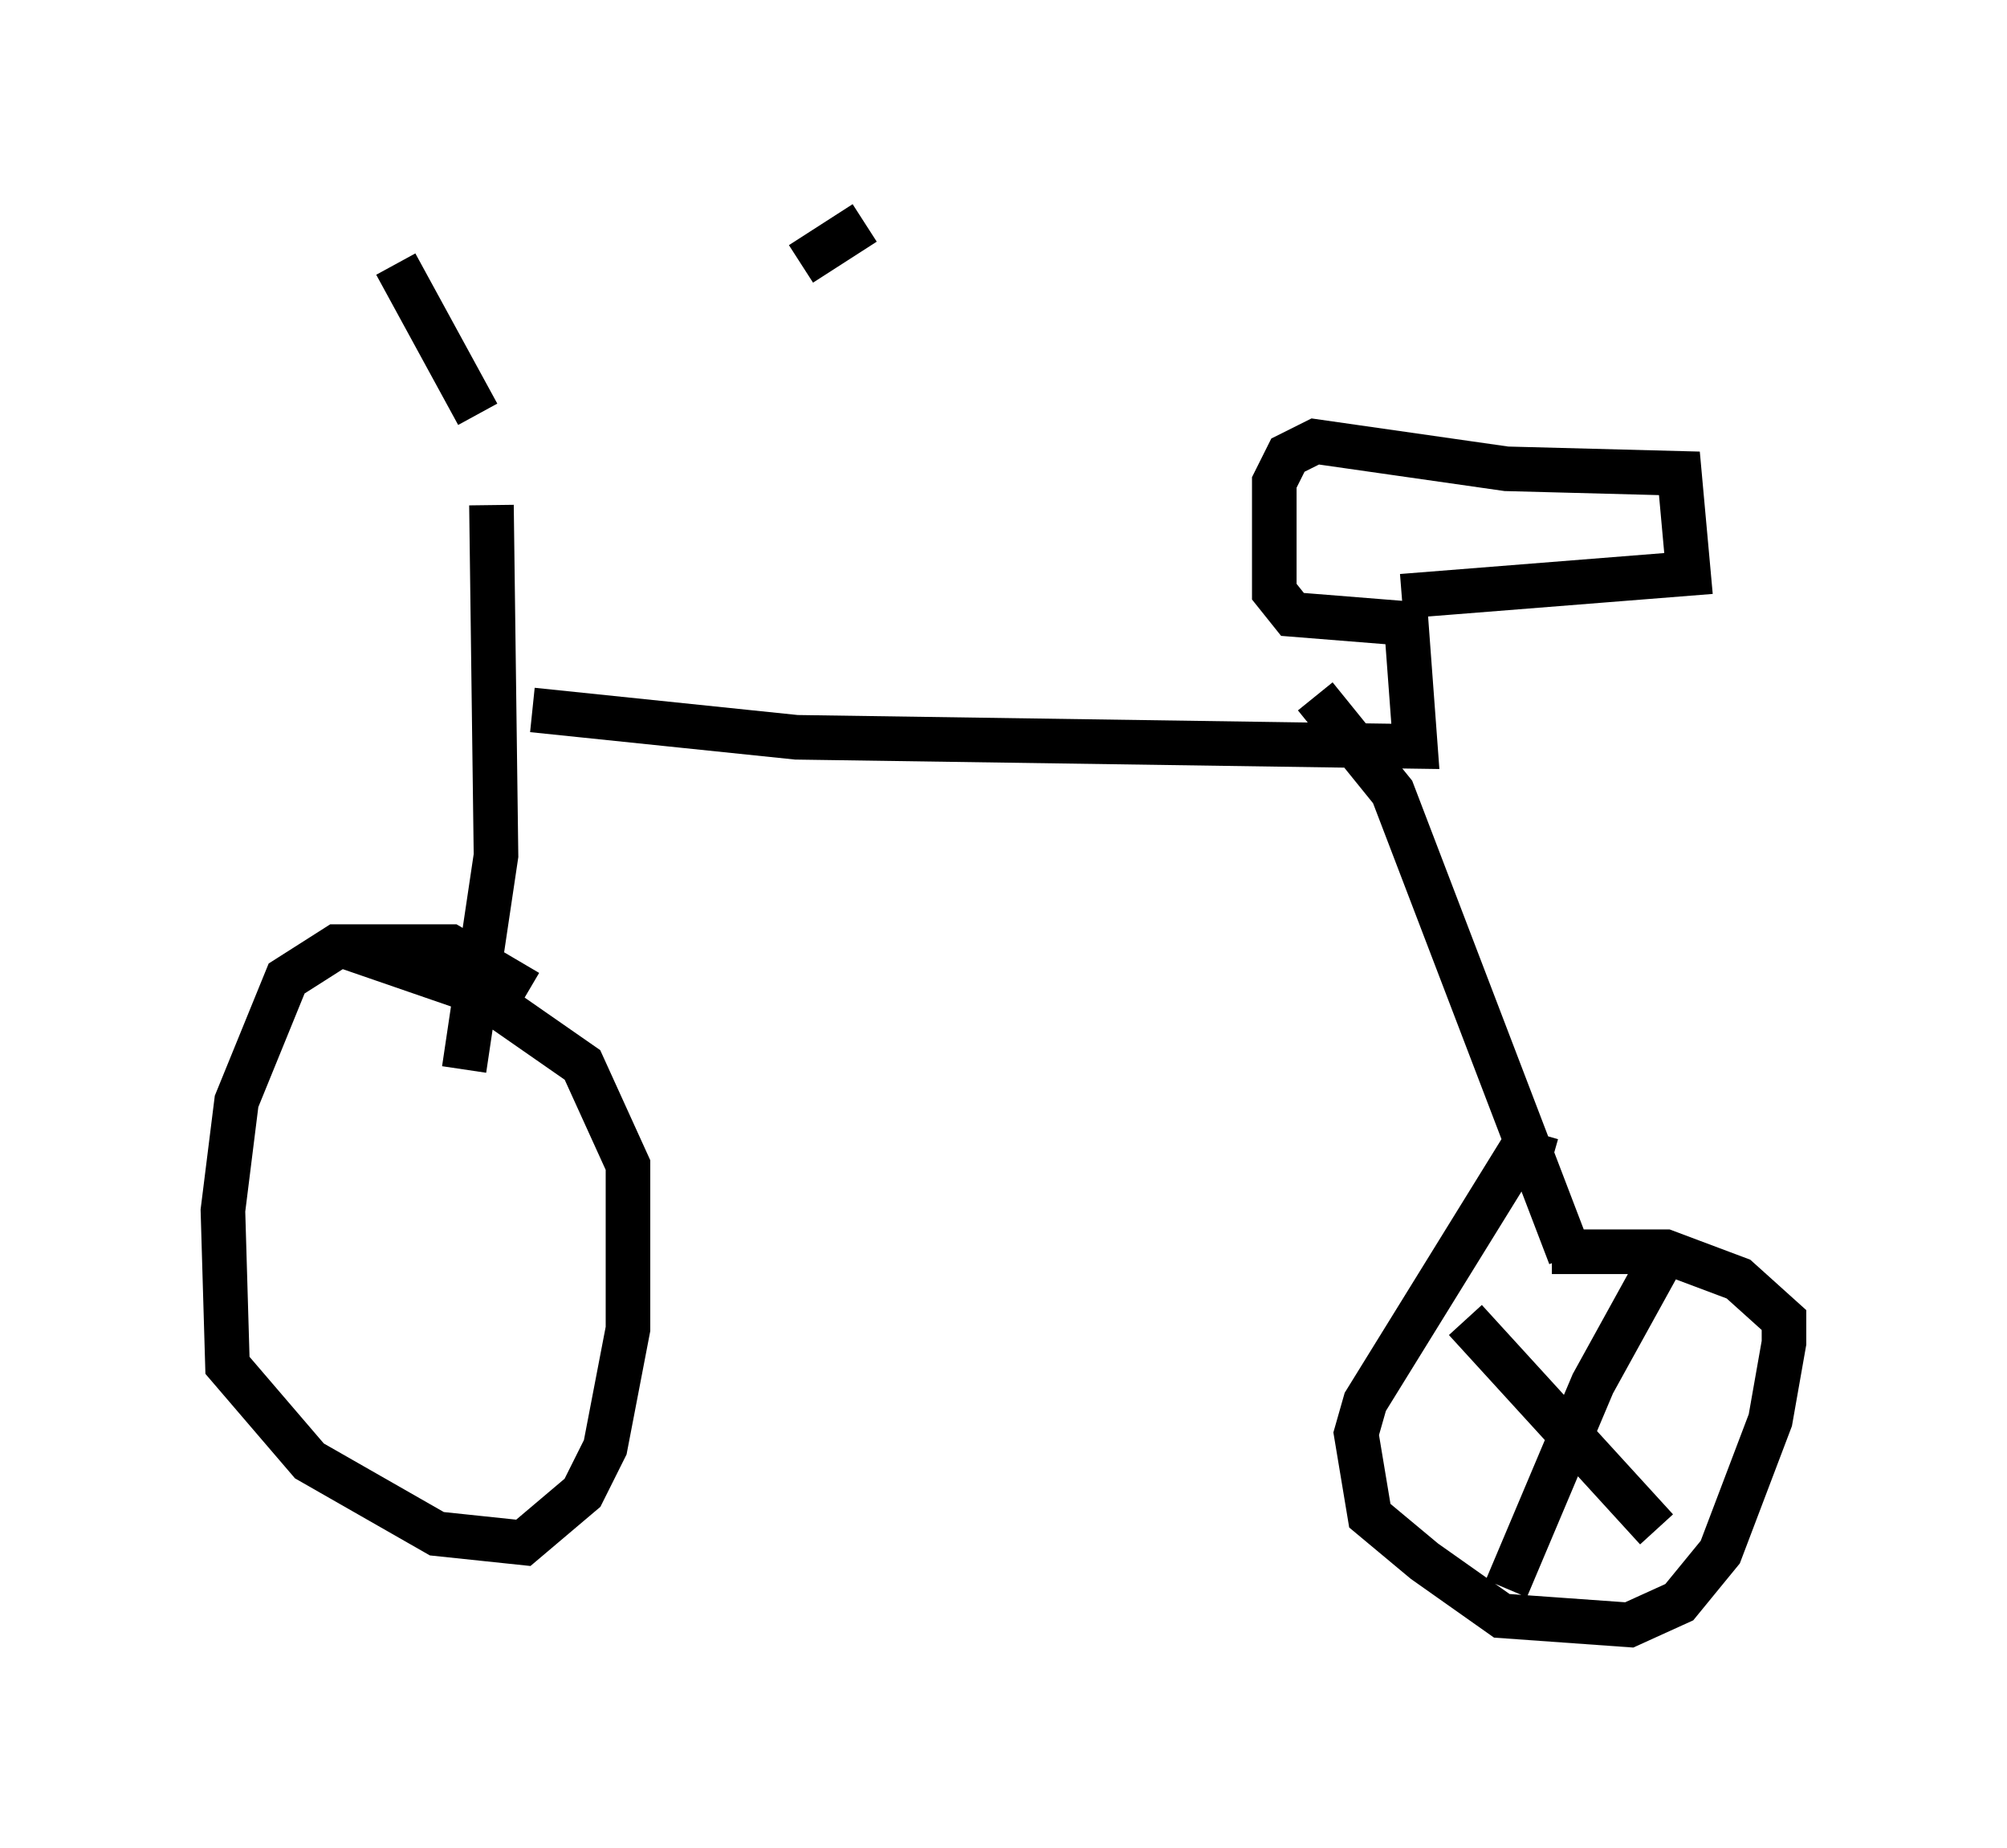 <?xml version="1.0" encoding="utf-8" ?>
<svg baseProfile="full" height="41.442" version="1.1" width="45.015" xmlns="http://www.w3.org/2000/svg" xmlns:ev="http://www.w3.org/2001/xml-events" xmlns:xlink="http://www.w3.org/1999/xlink"><defs /><rect fill="white" height="41.442" width="45.015" x="0" y="0" /><path d="M11.023, 12.146 m6.942, -6.227 l1.429, -0.919 m-8.371, 6.329 l0.102, 7.861 -0.715, 4.798 m1.429, -1.735 l-1.735, -1.021 -2.552, 0.0 l-1.123, 0.715 -1.123, 2.756 l-0.306, 2.45 0.102, 3.471 l1.838, 2.144 2.858, 1.633 l1.94, 0.204 1.327, -1.123 l0.51, -1.021 0.51, -2.654 l0.0, -3.675 -1.021, -2.246 l-2.348, -1.633 -2.96, -1.021 m4.185, -5.308 l5.921, 0.613 13.883, 0.204 l-0.204, -2.756 -2.552, -0.204 l-0.408, -0.51 0.0, -2.45 l0.306, -0.613 0.613, -0.306 l4.288, 0.613 3.879, 0.102 l0.204, 2.246 -6.431, 0.51 m1.531, 2.348 l0.0, 0.0 m-3.471, -0.102 l1.735, 2.144 3.981, 10.413 m-0.408, -2.144 l-0.715, -0.204 -3.471, 5.615 l-0.204, 0.715 0.306, 1.838 l1.225, 1.021 1.735, 1.225 l2.858, 0.204 1.123, -0.51 l0.919, -1.123 1.123, -2.96 l0.306, -1.735 0.0, -0.51 l-1.021, -0.919 -1.633, -0.613 l-2.552, 0.0 m2.552, 0.0 l-1.633, 2.96 -1.94, 4.594 m-0.919, -6.023 l4.288, 4.696 m-26.44, -25.011 l-1.838, -3.369 " fill="none" stroke="black" stroke-width="1" /></svg>